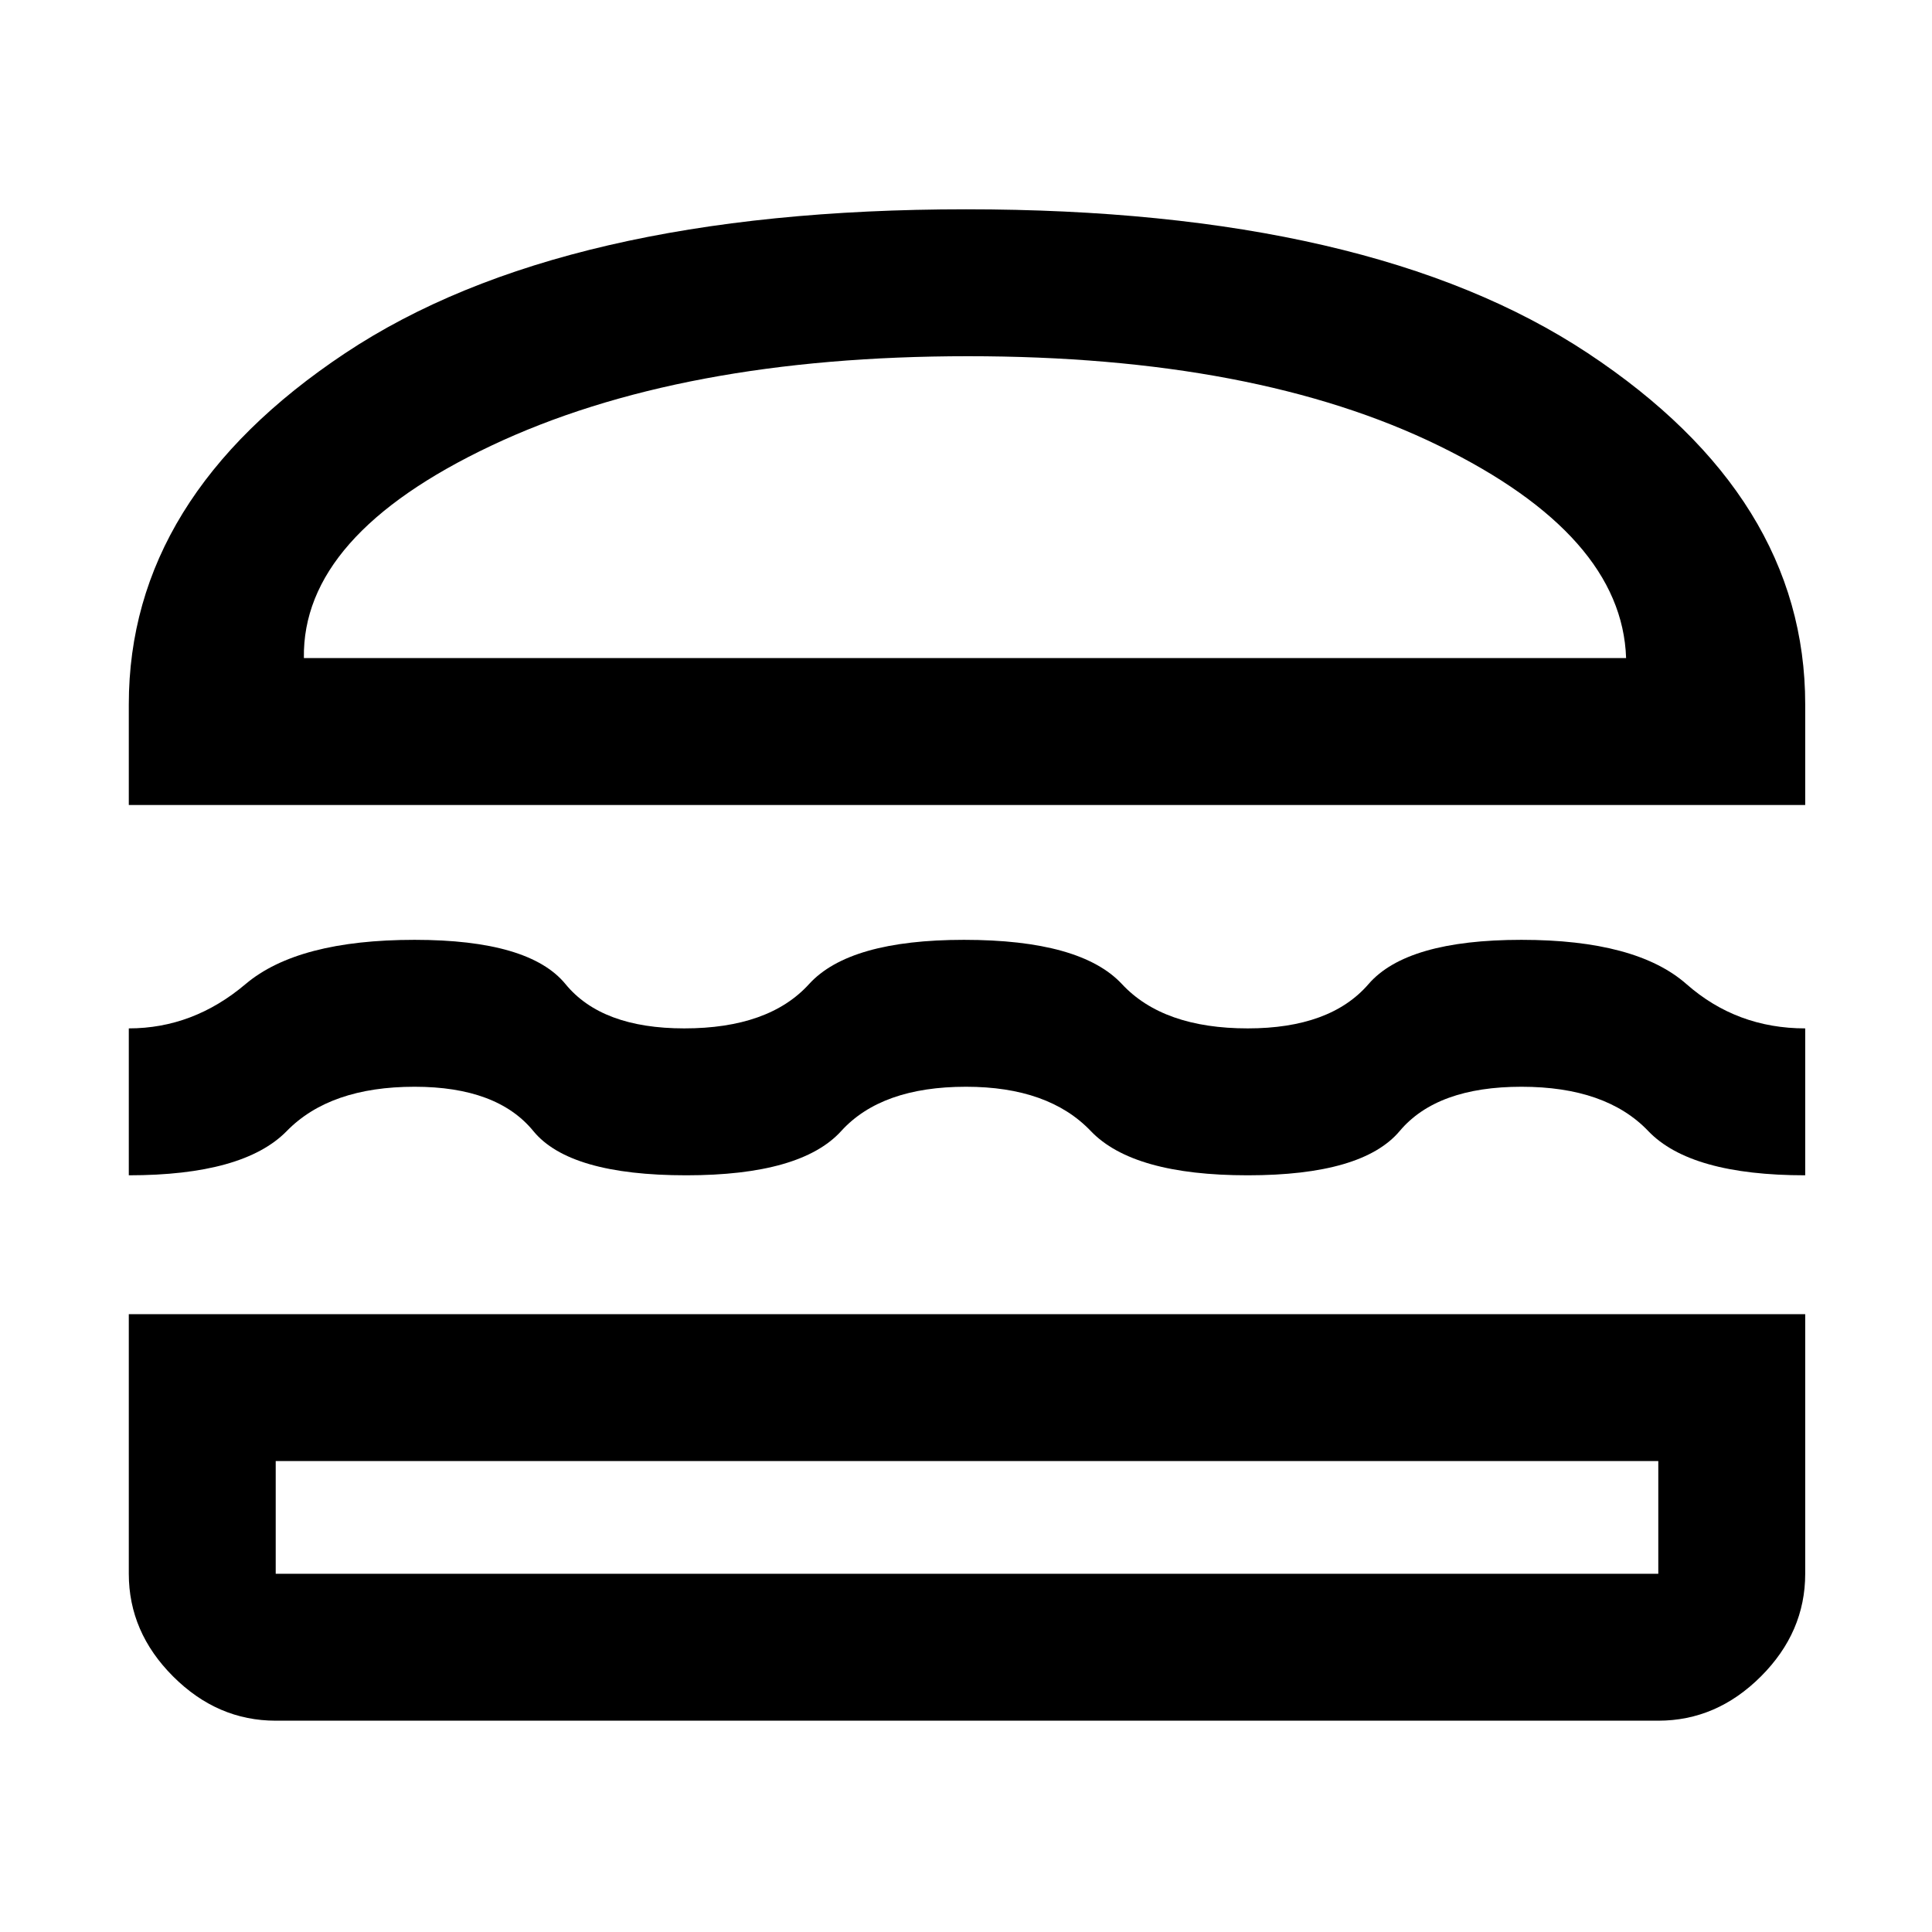 <svg xmlns="http://www.w3.org/2000/svg" height="48" width="48"><path d="M3.2 20V17.5Q3.2 12.35 8.575 8.775Q13.95 5.2 24 5.2Q34.05 5.2 39.45 8.775Q44.85 12.35 44.85 17.5V20ZM7.55 16.35H40.4Q40.3 13.3 35.75 11.075Q31.2 8.85 24.05 8.85Q16.9 8.85 12.2 11.075Q7.5 13.3 7.55 16.35ZM3.2 29.2V25.55Q4.8 25.55 6.1 24.45Q7.4 23.35 10.3 23.35Q13.15 23.35 14.05 24.45Q14.95 25.55 17 25.55Q19.1 25.55 20.1 24.45Q21.1 23.35 23.95 23.35Q26.85 23.35 27.875 24.45Q28.9 25.55 31 25.55Q33.05 25.55 34 24.45Q34.95 23.35 37.8 23.35Q40.65 23.35 41.9 24.45Q43.15 25.55 44.85 25.55V29.2Q42 29.2 40.95 28.1Q39.9 27 37.8 27Q35.7 27 34.775 28.1Q33.85 29.2 31 29.2Q28.15 29.2 27.1 28.1Q26.05 27 24 27Q21.9 27 20.9 28.1Q19.9 29.2 17.05 29.2Q14.15 29.2 13.25 28.1Q12.35 27 10.3 27Q8.2 27 7.125 28.1Q6.05 29.2 3.2 29.2ZM6.85 42.75Q5.4 42.75 4.3 41.65Q3.2 40.55 3.2 39.1V32.65H44.85V39.1Q44.85 40.55 43.75 41.65Q42.65 42.75 41.2 42.75ZM6.85 39.1H41.2Q41.2 39.1 41.2 39.1Q41.2 39.1 41.2 39.1V36.3H6.85V39.1Q6.85 39.1 6.85 39.1Q6.85 39.1 6.85 39.1ZM6.85 36.3Q6.85 36.3 6.85 36.3Q6.85 36.3 6.85 36.3H41.2Q41.2 36.3 41.2 36.3Q41.2 36.3 41.2 36.3ZM7.55 16.35Q7.5 16.35 12.2 16.35Q16.9 16.35 24.05 16.35Q31.2 16.35 35.75 16.35Q40.3 16.35 40.4 16.35Z"/></svg>